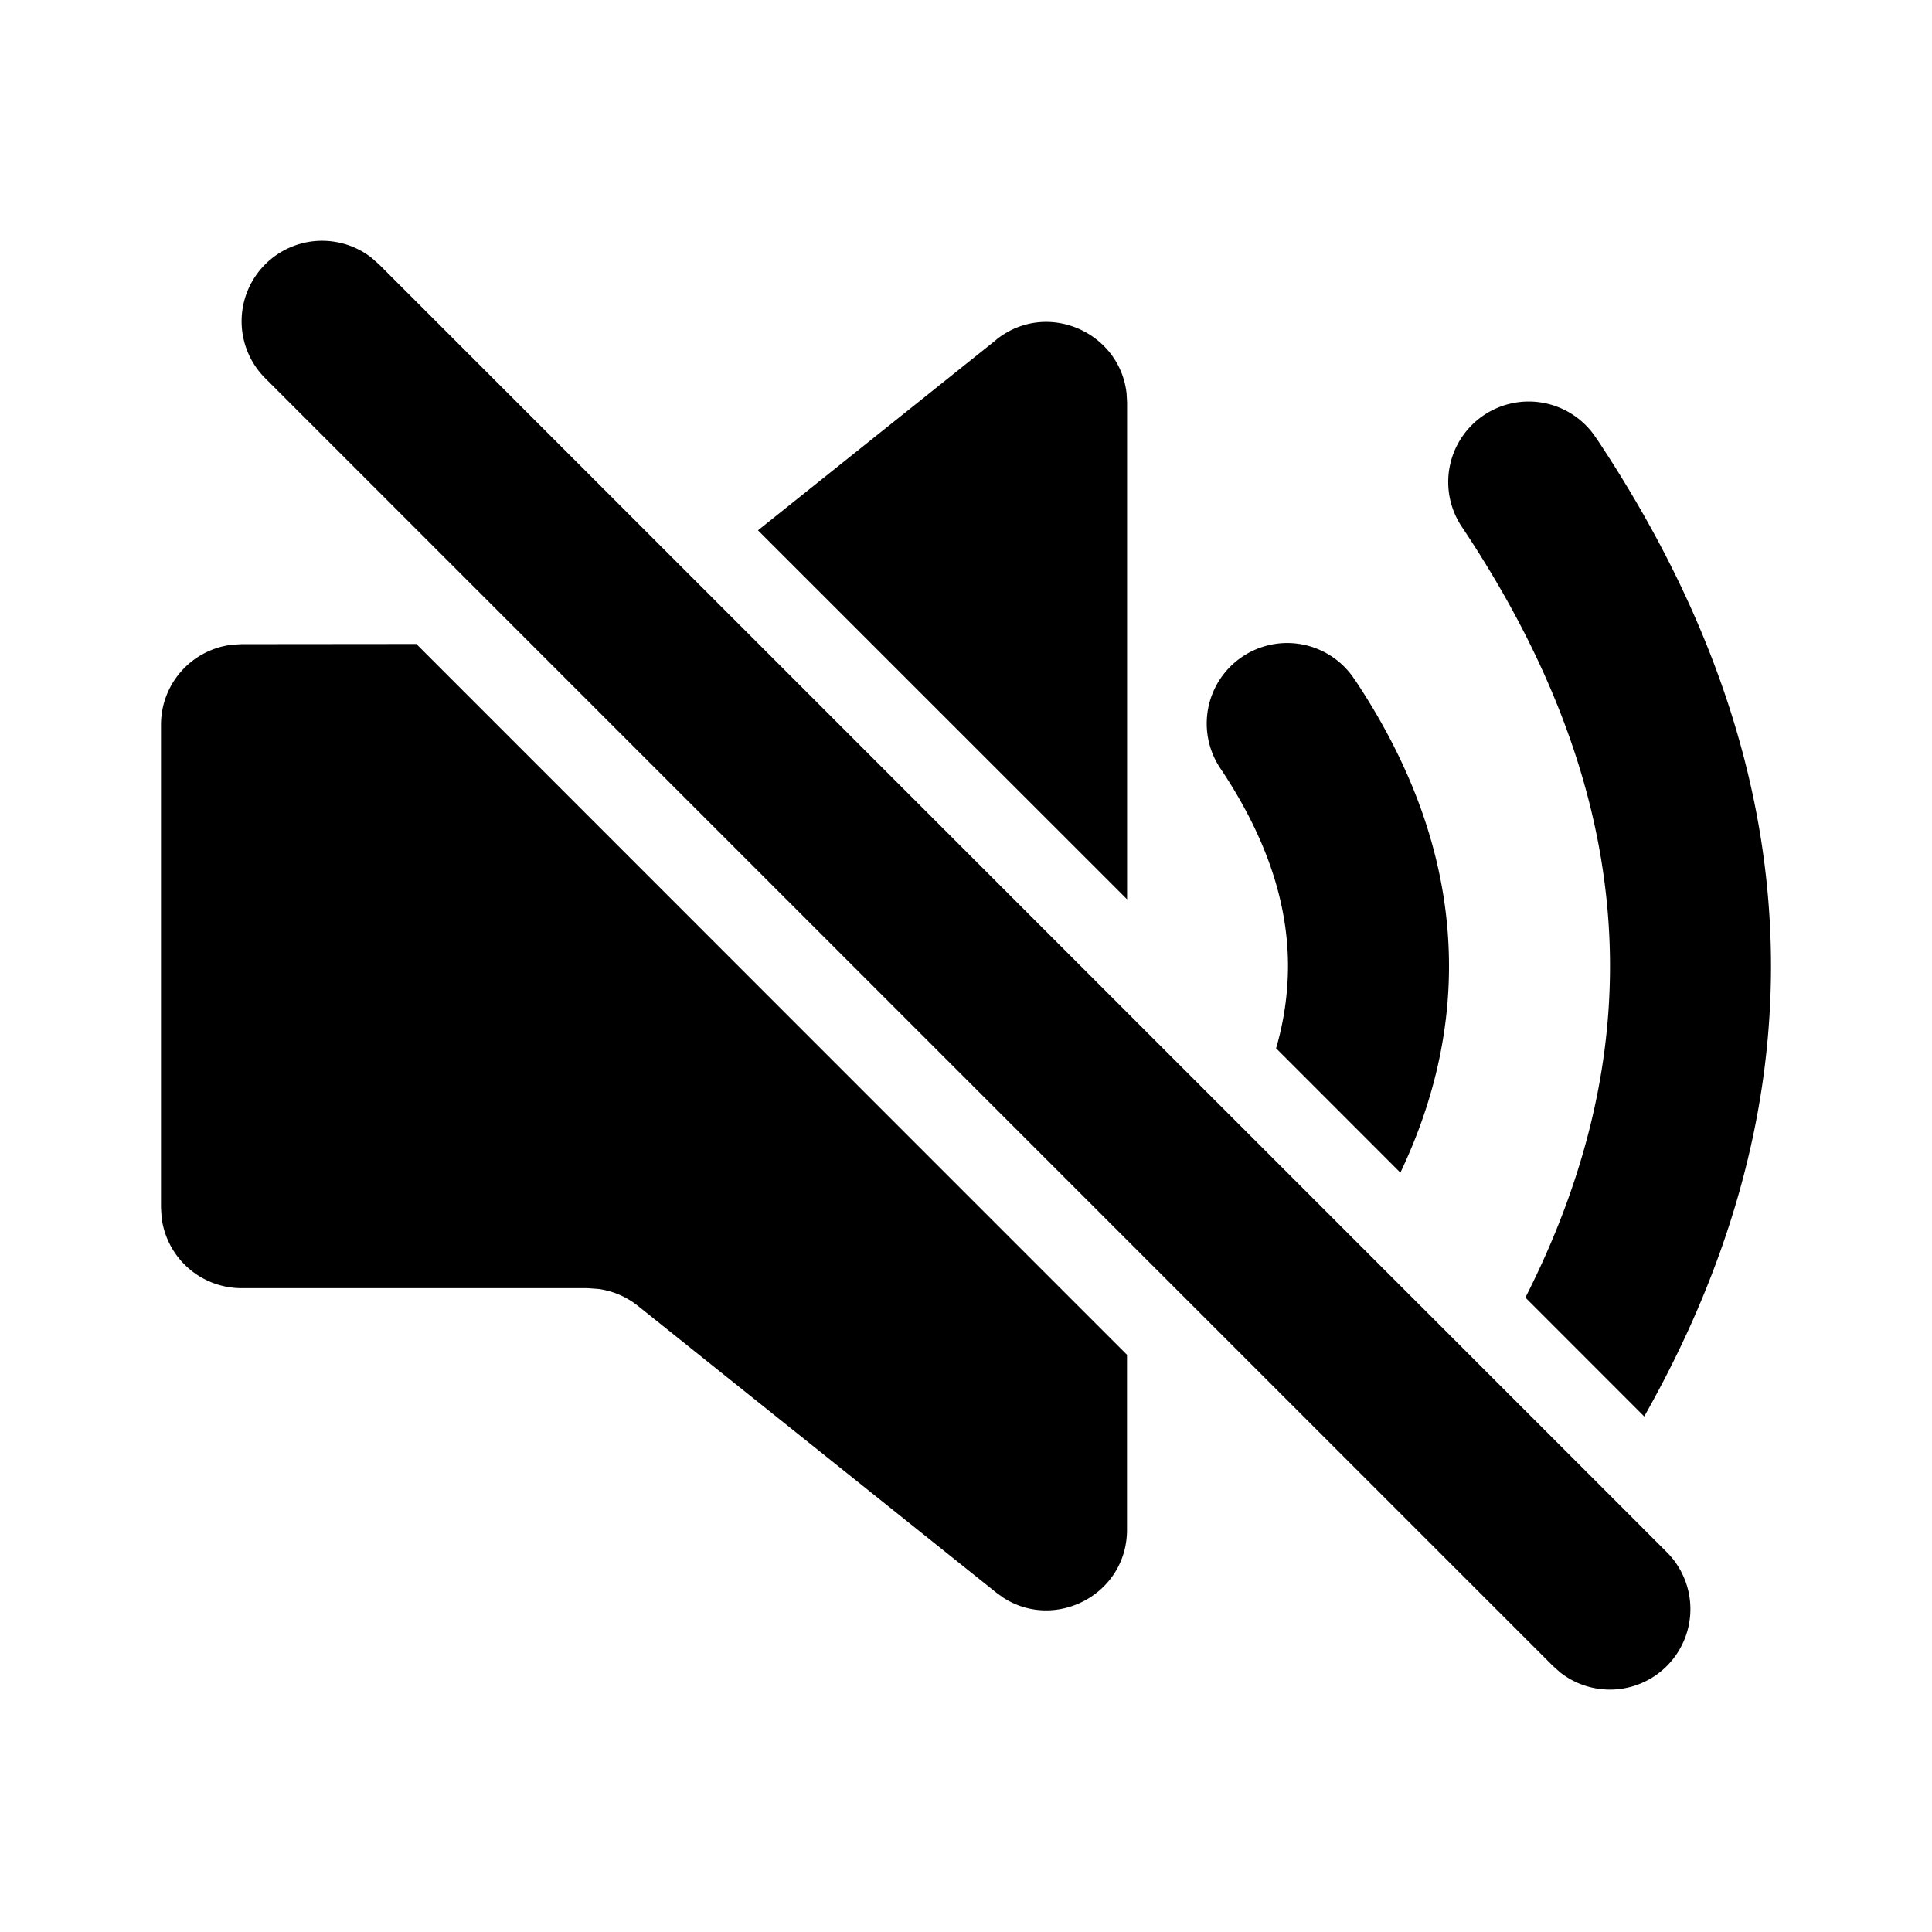 <svg class="gi gi-volume-off" width="1em" height="1em" viewBox="0 0 24 24" fill="currentColor" xmlns="http://www.w3.org/2000/svg">
  <path d="M4.613 3.2l.094.083 16 16a1 1 0 0 1-1.32 1.497l-.094-.083-16-16a1 1 0 0 1 1.32-1.497zM5.172 8L14 16.83v2.173c0 .8-.884 1.262-1.534.846l-.09-.065-4.452-3.562a1 1 0 0 0-.49-.21l-.135-.01H3a1 1 0 0 1-.993-.883L2 15.002v-6a1 1 0 0 1 .883-.993L3 8.002 5.172 8zm14.66-2.554C21.27 7.604 22 9.794 22 12.002c0 1.88-.53 3.748-1.575 5.594l-1.476-1.477C19.653 14.732 20 13.362 20 12.002c0-1.792-.603-3.602-1.832-5.445a1 1 0 1 1 1.664-1.109zM12.375 4.22c.625-.5 1.537-.098 1.62.67l.006.112v6.17L9.416 6.588l2.96-2.367zm4.457 4.226C17.604 9.604 18 10.794 18 12.002c0 .866-.204 1.723-.604 2.565l-1.544-1.545a3.67 3.67 0 0 0 .148-1.02c0-.792-.27-1.602-.832-2.445a1 1 0 1 1 1.664-1.109z"/>
</svg>
